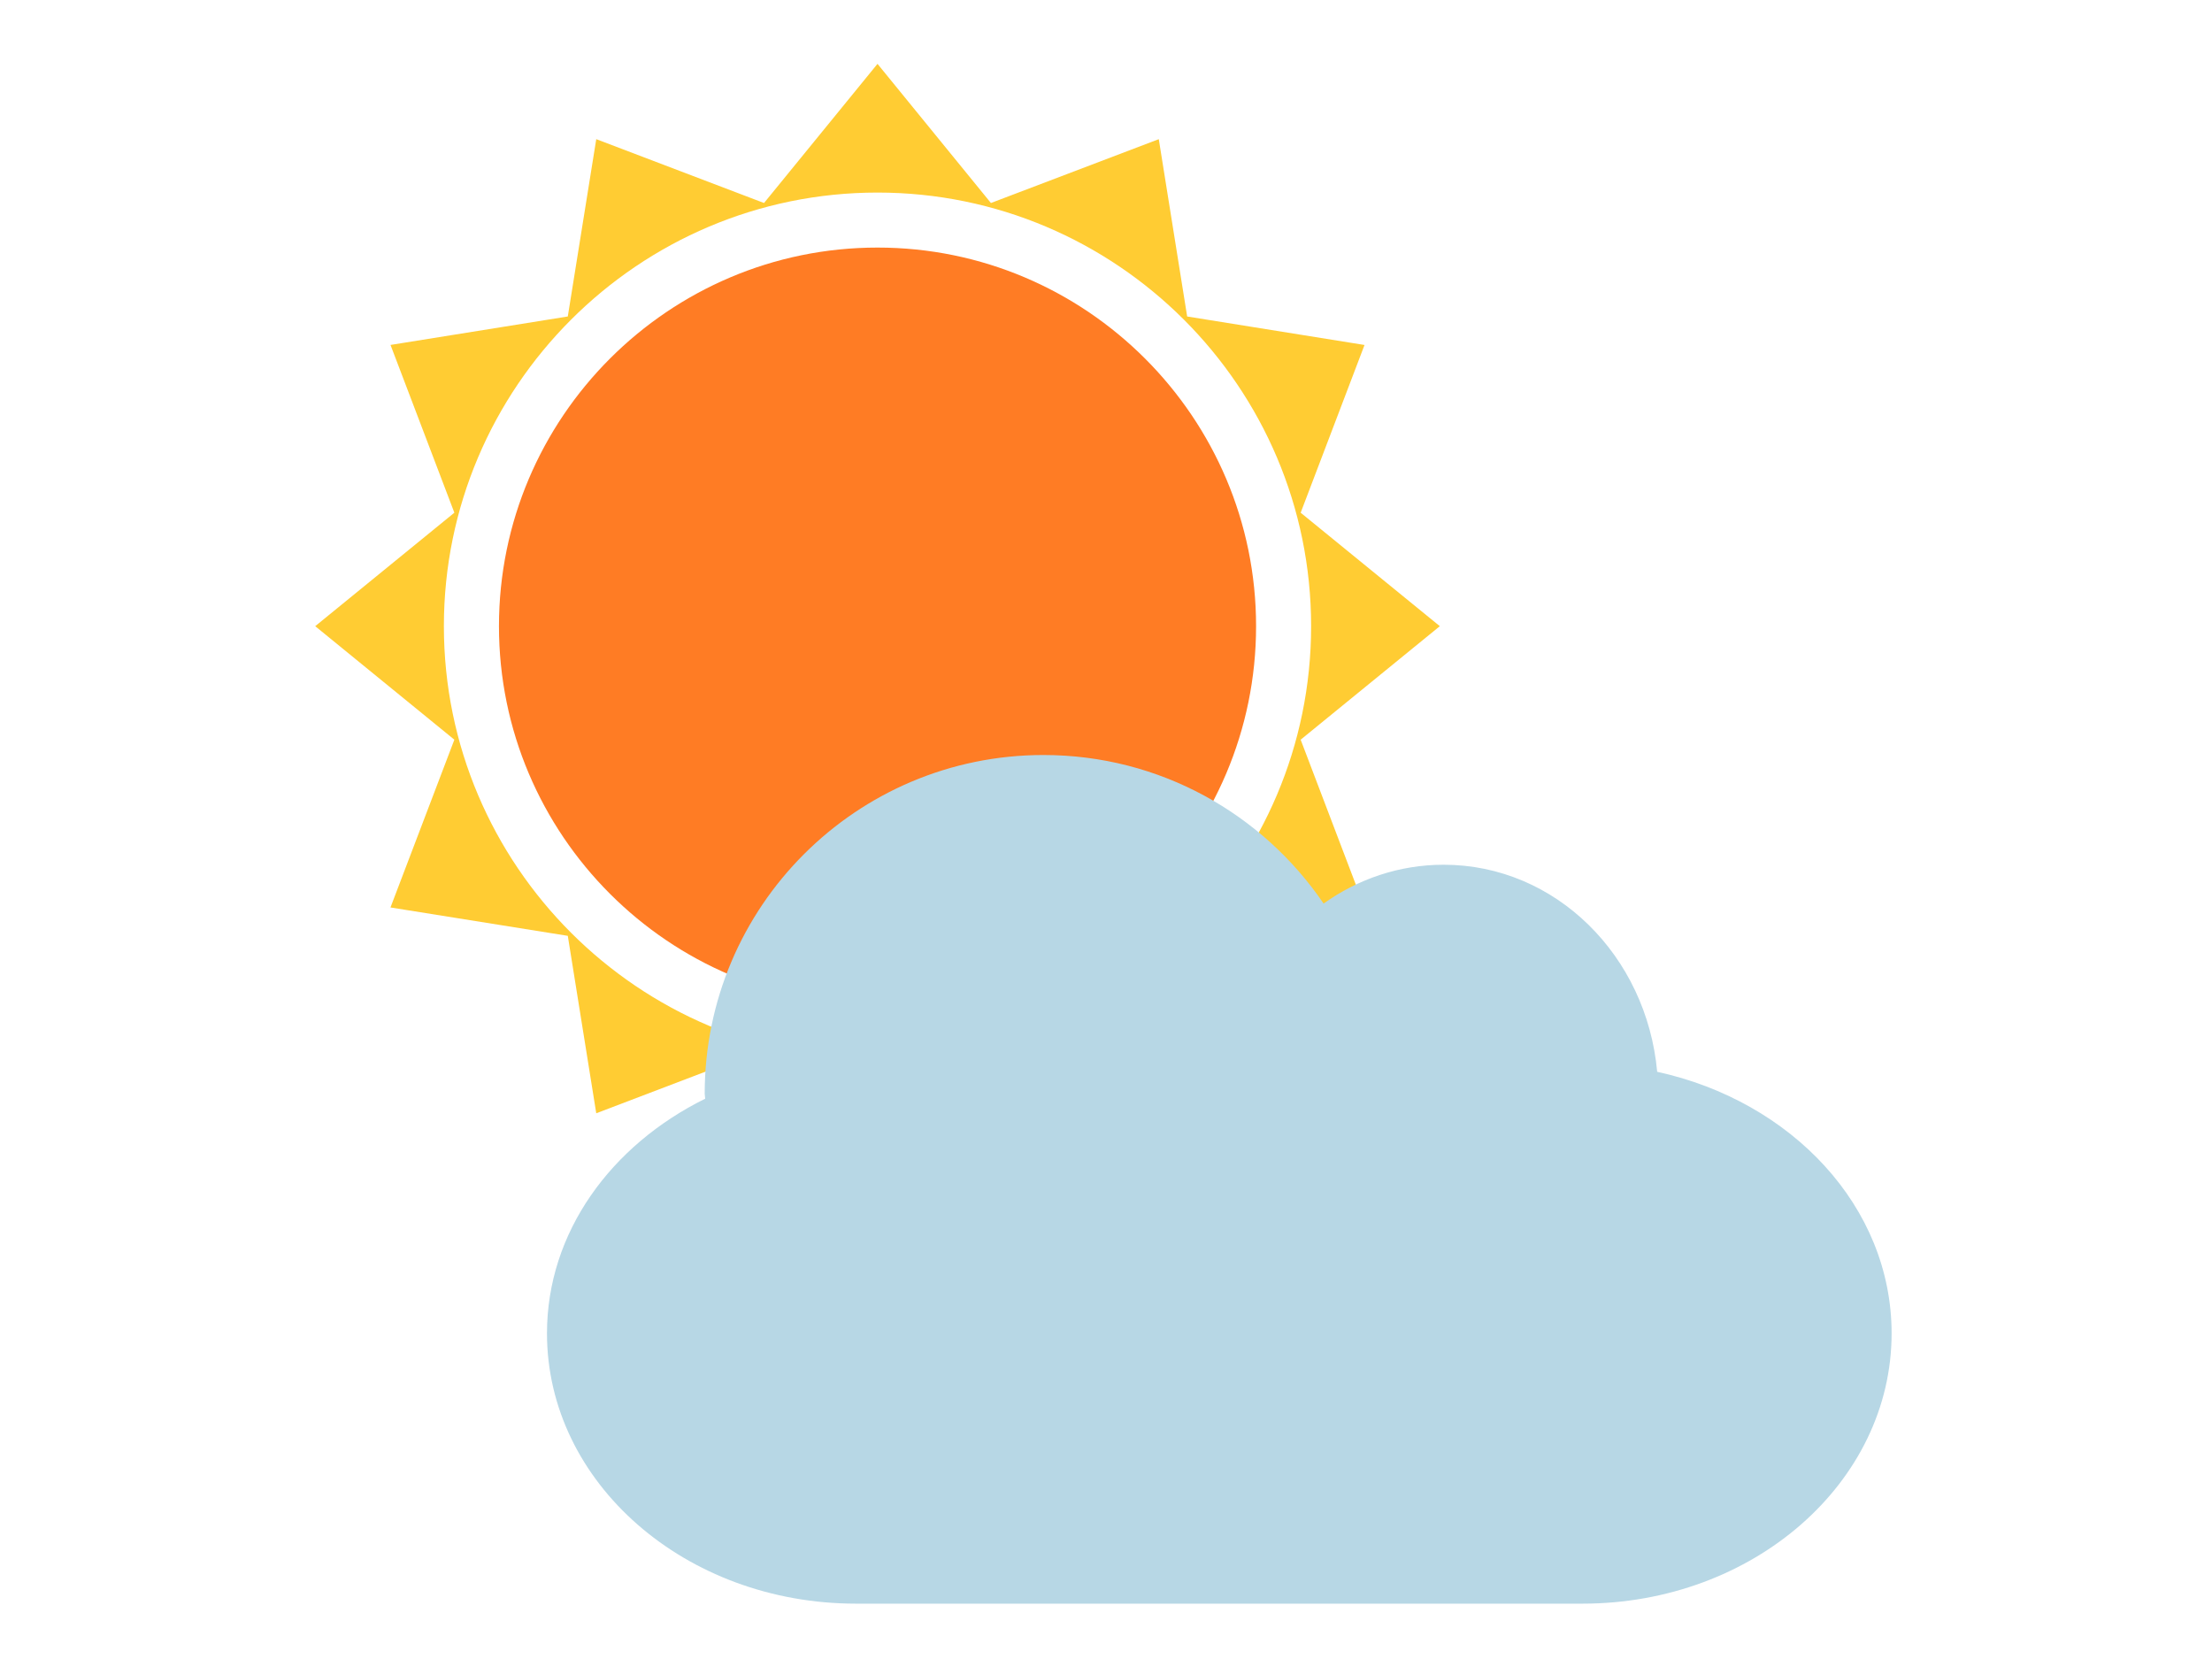 <?xml version="1.0" encoding="utf-8"?>
<!-- Generator: Adobe Illustrator 15.0.0, SVG Export Plug-In . SVG Version: 6.00 Build 0)  -->
<!DOCTYPE svg PUBLIC "-//W3C//DTD SVG 1.1//EN" "http://www.w3.org/Graphics/SVG/1.1/DTD/svg11.dtd">
<svg version="1.1" id="レイヤー_1" xmlns="http://www.w3.org/2000/svg" xmlns:xlink="http://www.w3.org/1999/xlink" x="0px"
	 y="0px" width="400px" height="300px" viewBox="0 0 400 300" style="enable-background:new 0 0 400 300;" xml:space="preserve">
<style type="text/css">
<![CDATA[
	.st0{fill:#B7D7E5;}
	.st1{fill:#FF7C24;}
	.st2{fill:#FFCC33;}
]]>
</style>
<g>
	<path class="st2" d="M260.366,113.233l-25.164-20.519l11.546-30.332l-32.072-5.152l-5.132-32.065L179.191,36.71L158.68,11.546
		L138.16,36.71l-30.338-11.546l-5.146,32.065l-32.059,5.146l11.546,30.338L57,113.233l25.164,20.526l-11.553,30.338l32.065,5.131
		l5.146,32.087l30.338-11.56l20.52,25.178l20.505-25.178l30.359,11.56l5.132-32.087l32.072-5.131l-11.546-30.338L260.366,113.233z
		 M158.68,191.658c-43.238,0-78.412-35.174-78.412-78.425c0-43.238,35.174-78.411,78.412-78.411
		c43.237,0,78.411,35.173,78.411,78.411S201.917,191.645,158.68,191.658z"/>
	<path class="st1" d="M158.68,44.768c-37.747,0-68.451,30.719-68.451,68.465c0,37.753,30.704,68.472,68.451,68.472
		c37.753-0.014,68.458-30.726,68.458-68.472S196.433,44.768,158.68,44.768z"/>
	<path class="st0" d="M299.67,193.815c-1.902-20.978-18.354-37.443-38.613-37.443c-8.035,0-15.507,2.594-21.71,7.021
		c-11.024-16.206-29.592-26.863-50.66-26.863c-33.835,0-61.255,27.428-61.255,61.262c0,0.296,0.085,0.578,0.092,0.889
		c-17.002,8.387-28.611,24.148-28.611,42.434c0,26.997,25.017,48.877,55.876,48.877h131.377c30.859,0,55.897-21.88,55.897-48.877
		C342.062,218.204,323.975,199.116,299.67,193.815z"/>
</g>
</svg>
